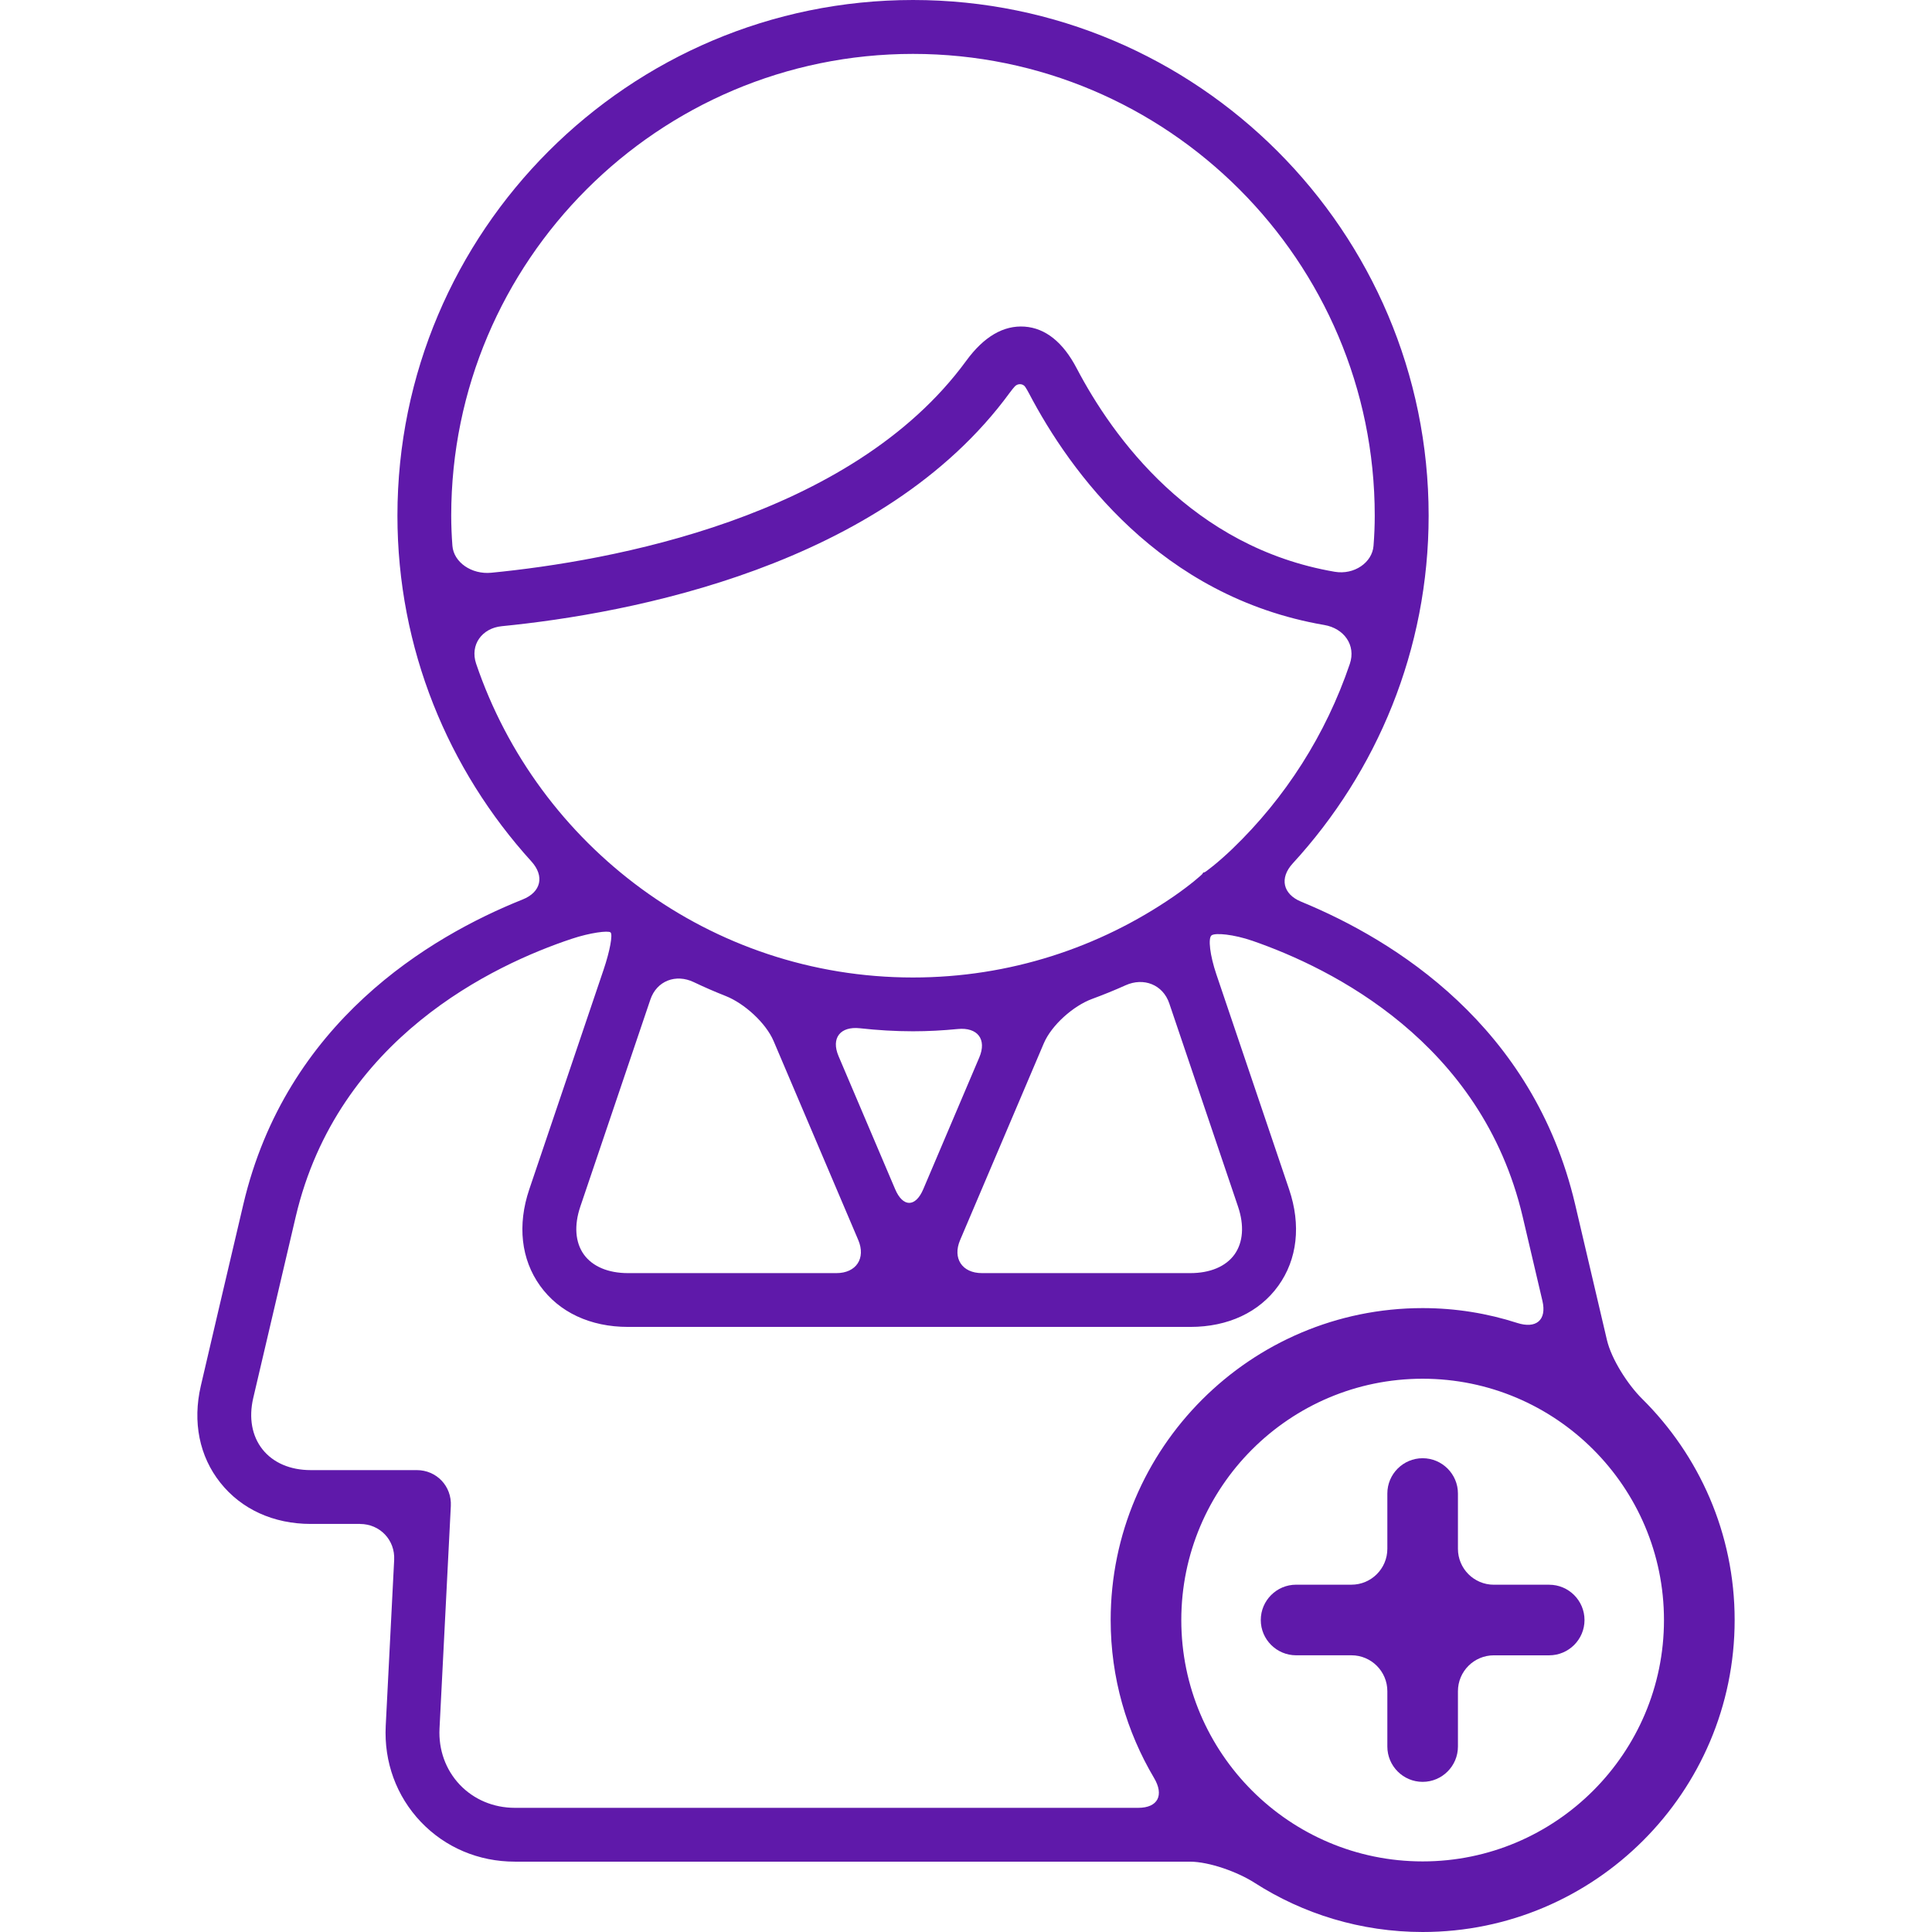 <?xml version="1.0"?>
<svg xmlns="http://www.w3.org/2000/svg" xmlns:xlink="http://www.w3.org/1999/xlink" version="1.1" id="Capa_1" x="0px" y="0px" width="512px" height="512px" viewBox="0 0 514.501 514.501" style="enable-background:new 0 0 514.501 514.501;" xml:space="preserve" class=""><g><g>
	<g>
		<path d="M95.893,405.842c5.279,0,9.343,4.274,9.075,9.553l-2.248,44.198c-0.487,9.639,2.831,18.714,9.343,25.57    c6.512,6.837,15.405,10.604,25.054,10.604h179.688c5.278,0,12.853,2.773,17.299,5.633c12.852,8.252,28.247,13.101,44.762,13.101    c45.805,0,83.079-37.274,83.079-83.079c0-23.056-9.457-43.883-24.671-58.943c-3.759-3.72-8.138-10.5-9.343-15.645    c-2.238-9.591-5.021-21.448-8.473-36.137c-11.188-47.545-48.1-70.342-72.952-80.573c-4.887-2.008-5.823-6.283-2.257-10.175    c22.434-24.432,36.204-56.925,36.204-92.641C380.454,61.592,318.861,0,243.146,0C167.43,0,105.838,61.592,105.838,137.308    c0,35.438,13.55,67.722,35.678,92.096c3.547,3.911,2.582,8.167-2.324,10.127c-24.853,9.944-62.998,32.742-74.387,81.166    c-5.087,21.631-8.73,37.188-11.322,48.357c-2.237,9.62-0.392,18.791,5.202,25.81c5.604,7.058,14.152,10.968,24.079,10.968h13.129    V405.842z M443.125,431.432c0,35.429-28.831,64.27-64.27,64.27s-64.27-28.841-64.27-64.27c0-35.448,28.831-64.27,64.27-64.27    S443.125,395.983,443.125,431.432z M243.136,14.354c67.807,0,122.964,55.175,122.964,122.964c0,2.716-0.115,5.394-0.325,8.042    c-0.345,4.437-5.135,7.793-10.347,6.904c-38.021-6.521-59.097-35.85-68.726-54.229c-3.624-6.914-8.281-10.643-13.837-11.054    c-5.642-0.392-10.854,2.668-15.548,9.094c-30.705,42.018-95.147,53.378-126.474,56.448c-5.259,0.516-10.031-2.783-10.366-7.201    c-0.201-2.649-0.315-5.317-0.315-8.013C120.172,69.529,175.329,14.354,243.136,14.354z M133.617,166.76    c34.033-3.366,101.449-15.874,135.3-62.204c0.487-0.669,0.937-1.205,1.319-1.635c0.774-0.86,2.181-0.803,2.782,0.105    c0.307,0.459,0.642,1.023,0.995,1.702c10.939,20.875,34.912,54.2,78.68,61.716c5.202,0.899,8.463,5.345,6.771,10.347    c-6.397,18.867-17.193,35.716-31.25,49.237c-3.806,3.663-7.306,6.321-7.507,6.292c-0.201-0.038-0.401,0.105-0.439,0.316    c-0.039,0.21-3.386,3.107-7.736,6.101c-19.766,13.589-43.662,21.573-69.404,21.573c-54.009,0-99.88-35.047-116.337-83.576    C125.106,171.714,128.367,167.277,133.617,166.76z M229.031,273.832c4.638,0.516,9.333,0.803,14.105,0.803    c4.026,0,7.994-0.22,11.915-0.603c5.259-0.516,7.803,2.716,5.737,7.574l-14.917,35.084c-2.065,4.858-5.422,4.858-7.487,0    l-15.071-35.429C221.248,276.414,223.782,273.248,229.031,273.832z M222.739,339.038h-55.5c-5.288,0-9.467-1.778-11.762-4.973    c-2.295-3.213-2.629-7.735-0.937-12.736l18.657-55.138c1.692-5.001,6.789-6.924,11.551-4.647c2.783,1.329,5.623,2.562,8.511,3.7    c4.915,1.941,10.681,7.125,12.756,11.992l22.548,52.995C230.619,335.089,228.018,339.038,222.739,339.038z M290.805,266.028    c3.031-1.118,6.015-2.323,8.94-3.643c4.819-2.171,9.945-0.182,11.638,4.819l18.312,54.124c1.692,5.001,1.357,9.523-0.938,12.736    c-2.295,3.194-6.474,4.973-11.762,4.973h-55.501c-5.278,0-7.889-3.939-5.813-8.797l22.29-52.402    C280.047,272.971,285.851,267.855,290.805,266.028z M78.757,323.996c11.188-47.573,52.794-67.08,73.43-73.966    c5.011-1.673,9.716-2.247,10.385-1.74s-0.144,4.954-1.836,9.955l-19.785,58.475c-3.213,9.505-2.189,18.637,2.869,25.685    c5.068,7.058,13.378,10.959,23.419,10.959h63.026h23.715h63.026c10.03,0,18.35-3.901,23.418-10.959    c5.068-7.038,6.092-16.17,2.869-25.685l-19.374-57.261c-1.692-5.001-2.257-9.629-1.281-10.365    c0.976-0.746,5.919-0.277,10.911,1.453c21.085,7.306,61.009,26.985,71.938,73.431c1.97,8.386,3.71,15.816,5.269,22.453    c1.205,5.145-1.702,7.496-6.731,5.871c-7.938-2.554-16.391-3.949-25.169-3.949c-45.804,0-83.079,37.255-83.079,83.079    c0,15.366,4.246,29.72,11.562,42.065c2.696,4.542,1.052,7.937-4.227,7.937H137.107c-5.67,0-10.882-2.189-14.659-6.148    c-3.768-3.979-5.689-9.305-5.403-14.966l3.012-59.269c0.268-5.278-3.796-9.553-9.075-9.553H82.744    c-5.451,0-10.012-1.96-12.842-5.527c-2.812-3.547-3.691-8.386-2.467-13.654C70.036,361.146,73.679,345.607,78.757,323.996z" data-original="#000000" class="active-path" data-old_color="#5f19aa" fill="#5f19aa"/>
		<path d="M369.457,412.449c0,5.279-4.284,9.562-9.562,9.562h-14.736c-5.183,0-9.409,4.218-9.409,9.41    c0,5.173,4.217,9.391,9.409,9.391h14.736c5.278,0,9.562,4.283,9.562,9.562v14.735c0,5.192,4.217,9.409,9.399,9.409    c5.184,0,9.4-4.217,9.4-9.409v-14.727c0-5.278,4.284-9.562,9.562-9.562h14.735c5.184,0,9.41-4.217,9.41-9.39    c0-5.192-4.218-9.41-9.41-9.41h-14.735c-5.278,0-9.562-4.284-9.562-9.562v-14.735c0-5.174-4.217-9.391-9.4-9.391    c-5.183,0-9.399,4.217-9.399,9.391V412.449z" data-original="#000000" class="active-path" data-old_color="#5f19aa" fill="#5f19aa"/>
	</g>
</g></g> </svg>
